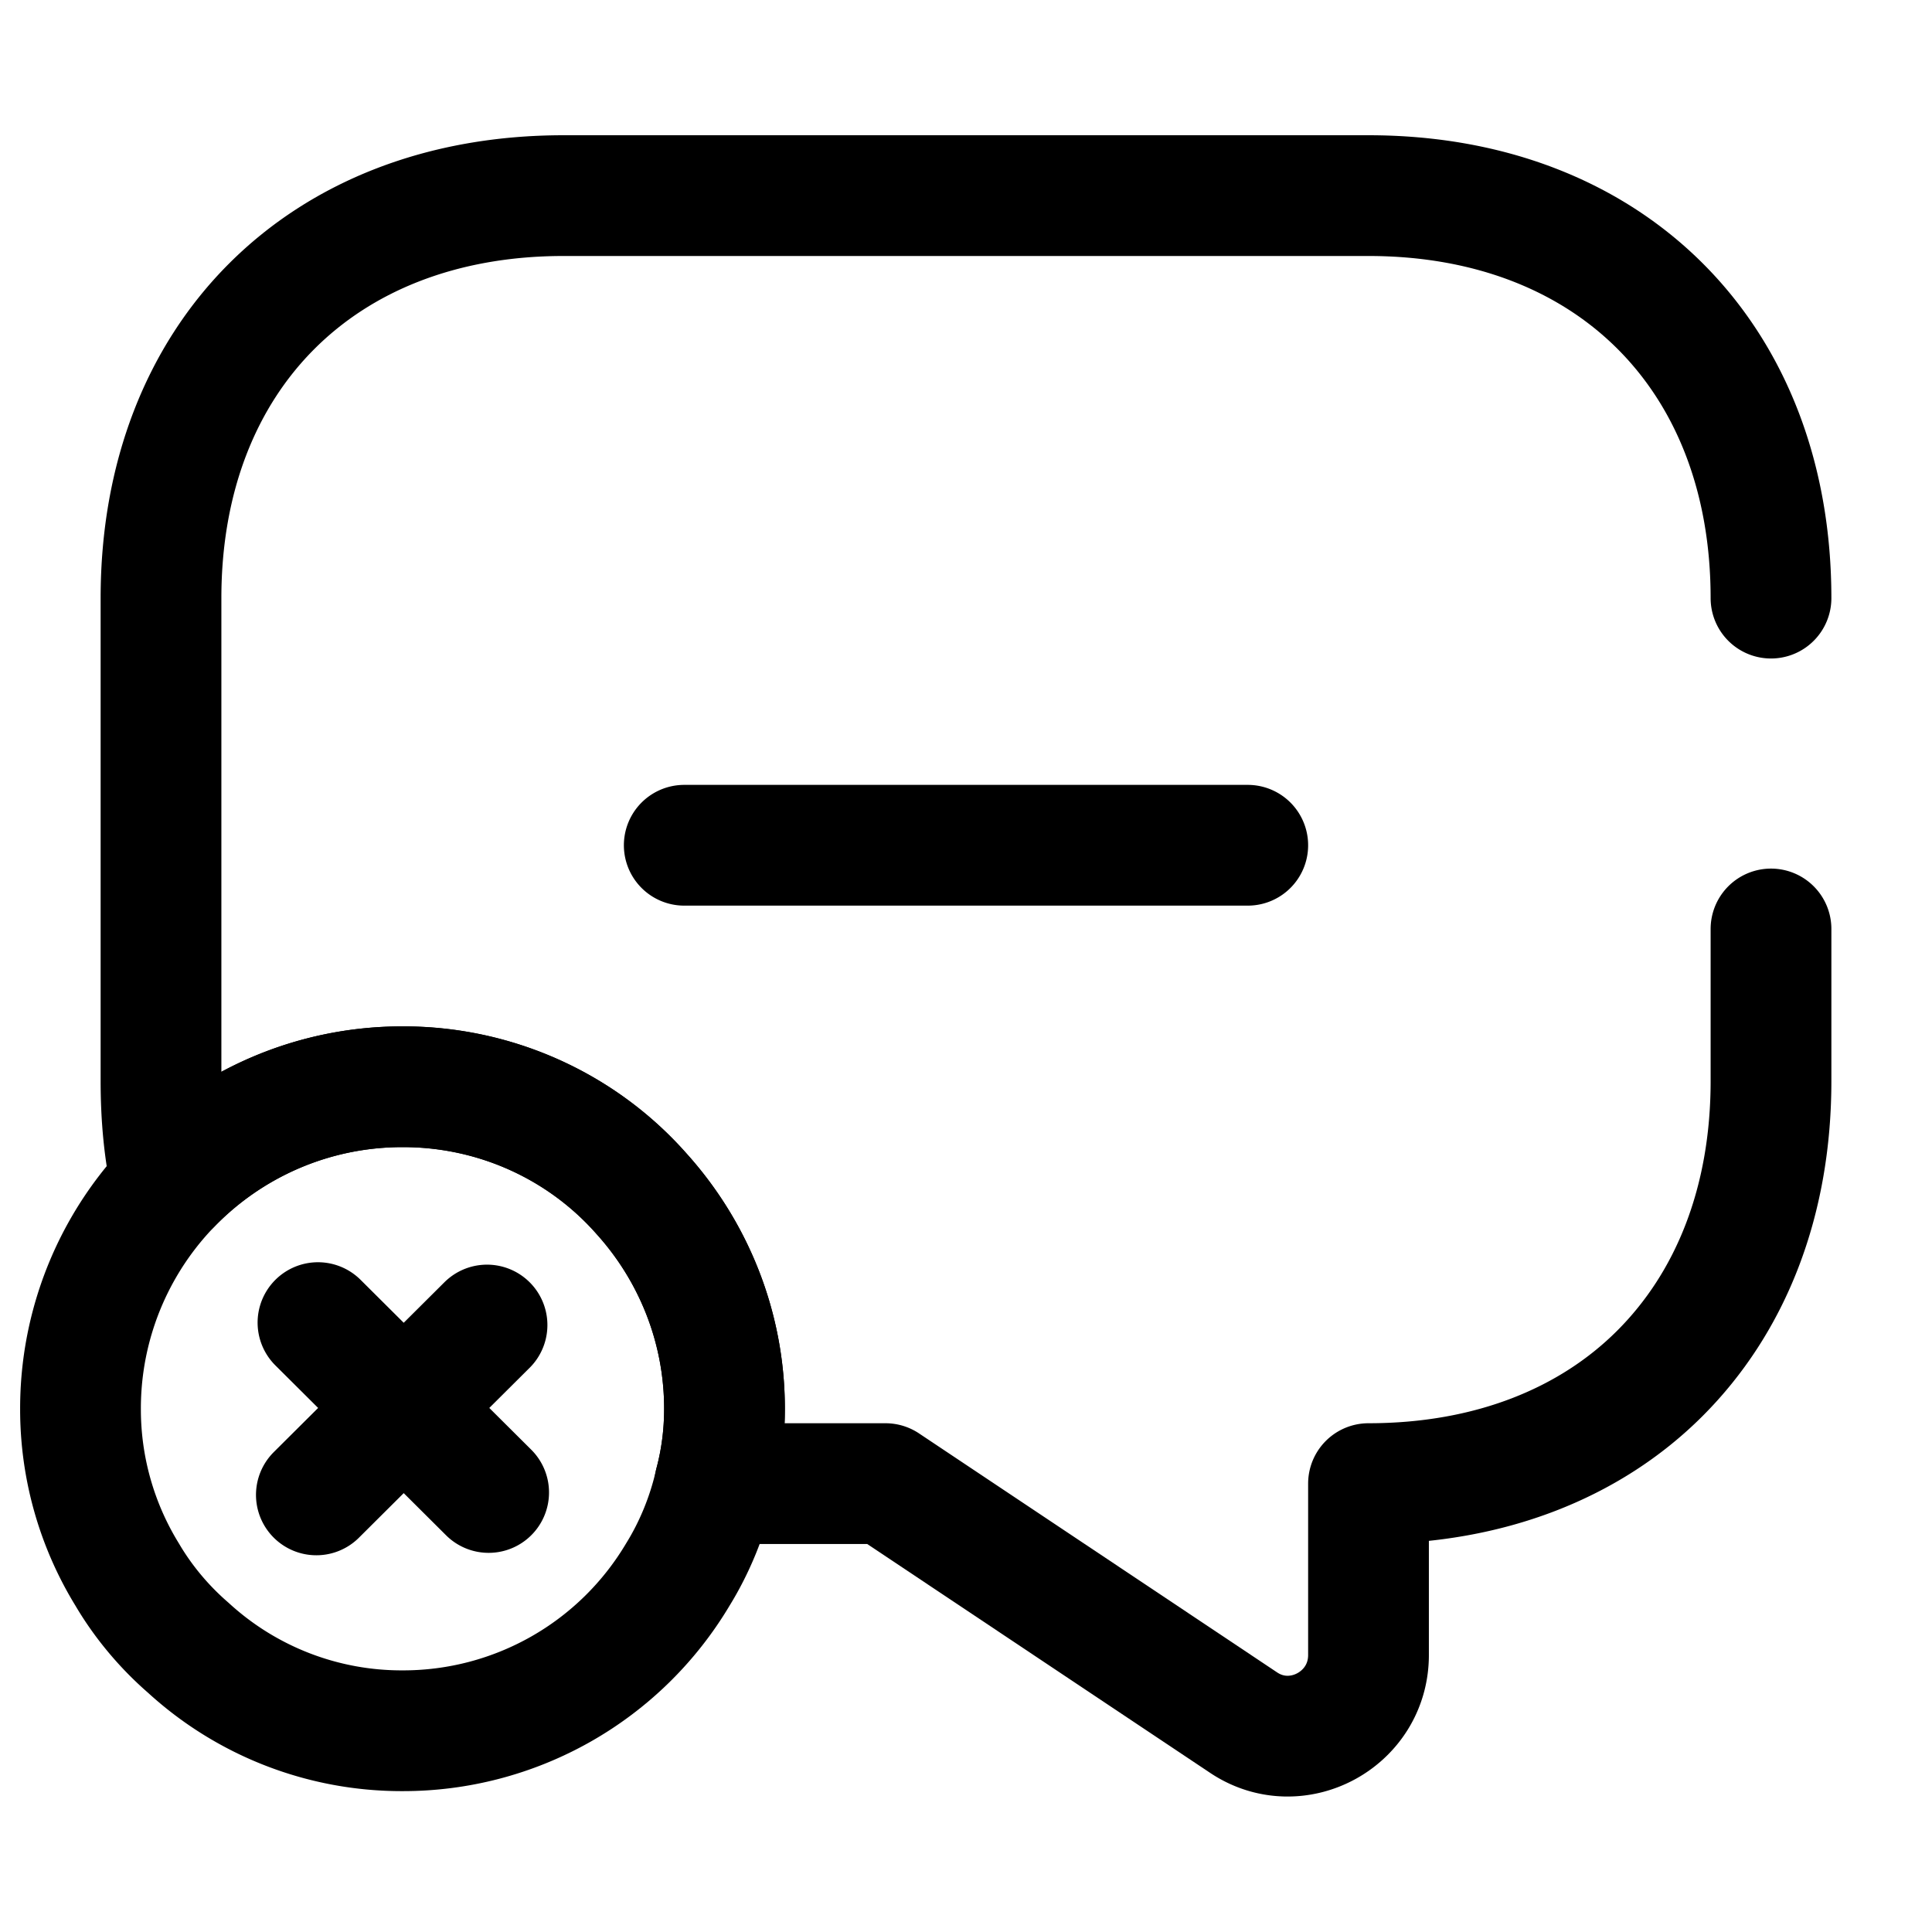 <svg width="24" height="24" fill="none" xmlns="http://www.w3.org/2000/svg" viewBox="0 0 24 24"><path d="M9 17.5c0 .32-.04.63-.12.93-.09.4-.25.79-.46 1.13A3.97 3.97 0 015 21.5a3.92 3.92 0 01-2.66-1.03c-.3-.26-.56-.57-.76-.91A3.92 3.92 0 011 17.5a3.995 3.995 0 014-4c1.18 0 2.25.51 2.97 1.33.64.71 1.03 1.65 1.03 2.67zM6.07 18.54l-2.12-2.11M6.05 16.46l-2.12 2.11M8.5 10.5h7" stroke="currentColor" stroke-width="1.5" stroke-miterlimit="10" stroke-linecap="round" stroke-linejoin="round"/><path d="M22 11.54v1.89c0 1.5-.5 2.75-1.38 3.63-.87.87-2.12 1.37-3.62 1.37v2.13c0 .8-.89 1.28-1.55.84L11 18.43H8.88c.08-.3.12-.61.12-.93 0-1.02-.39-1.96-1.03-2.67A3.944 3.944 0 005 13.5c-1.12 0-2.14.46-2.87 1.21-.09-.4-.13-.83-.13-1.28v-6c0-3 2-5 5-5h10c3 0 5 2 5 5" stroke="currentColor" stroke-width="1.5" stroke-miterlimit="10" stroke-linecap="round" stroke-linejoin="round"/></svg>